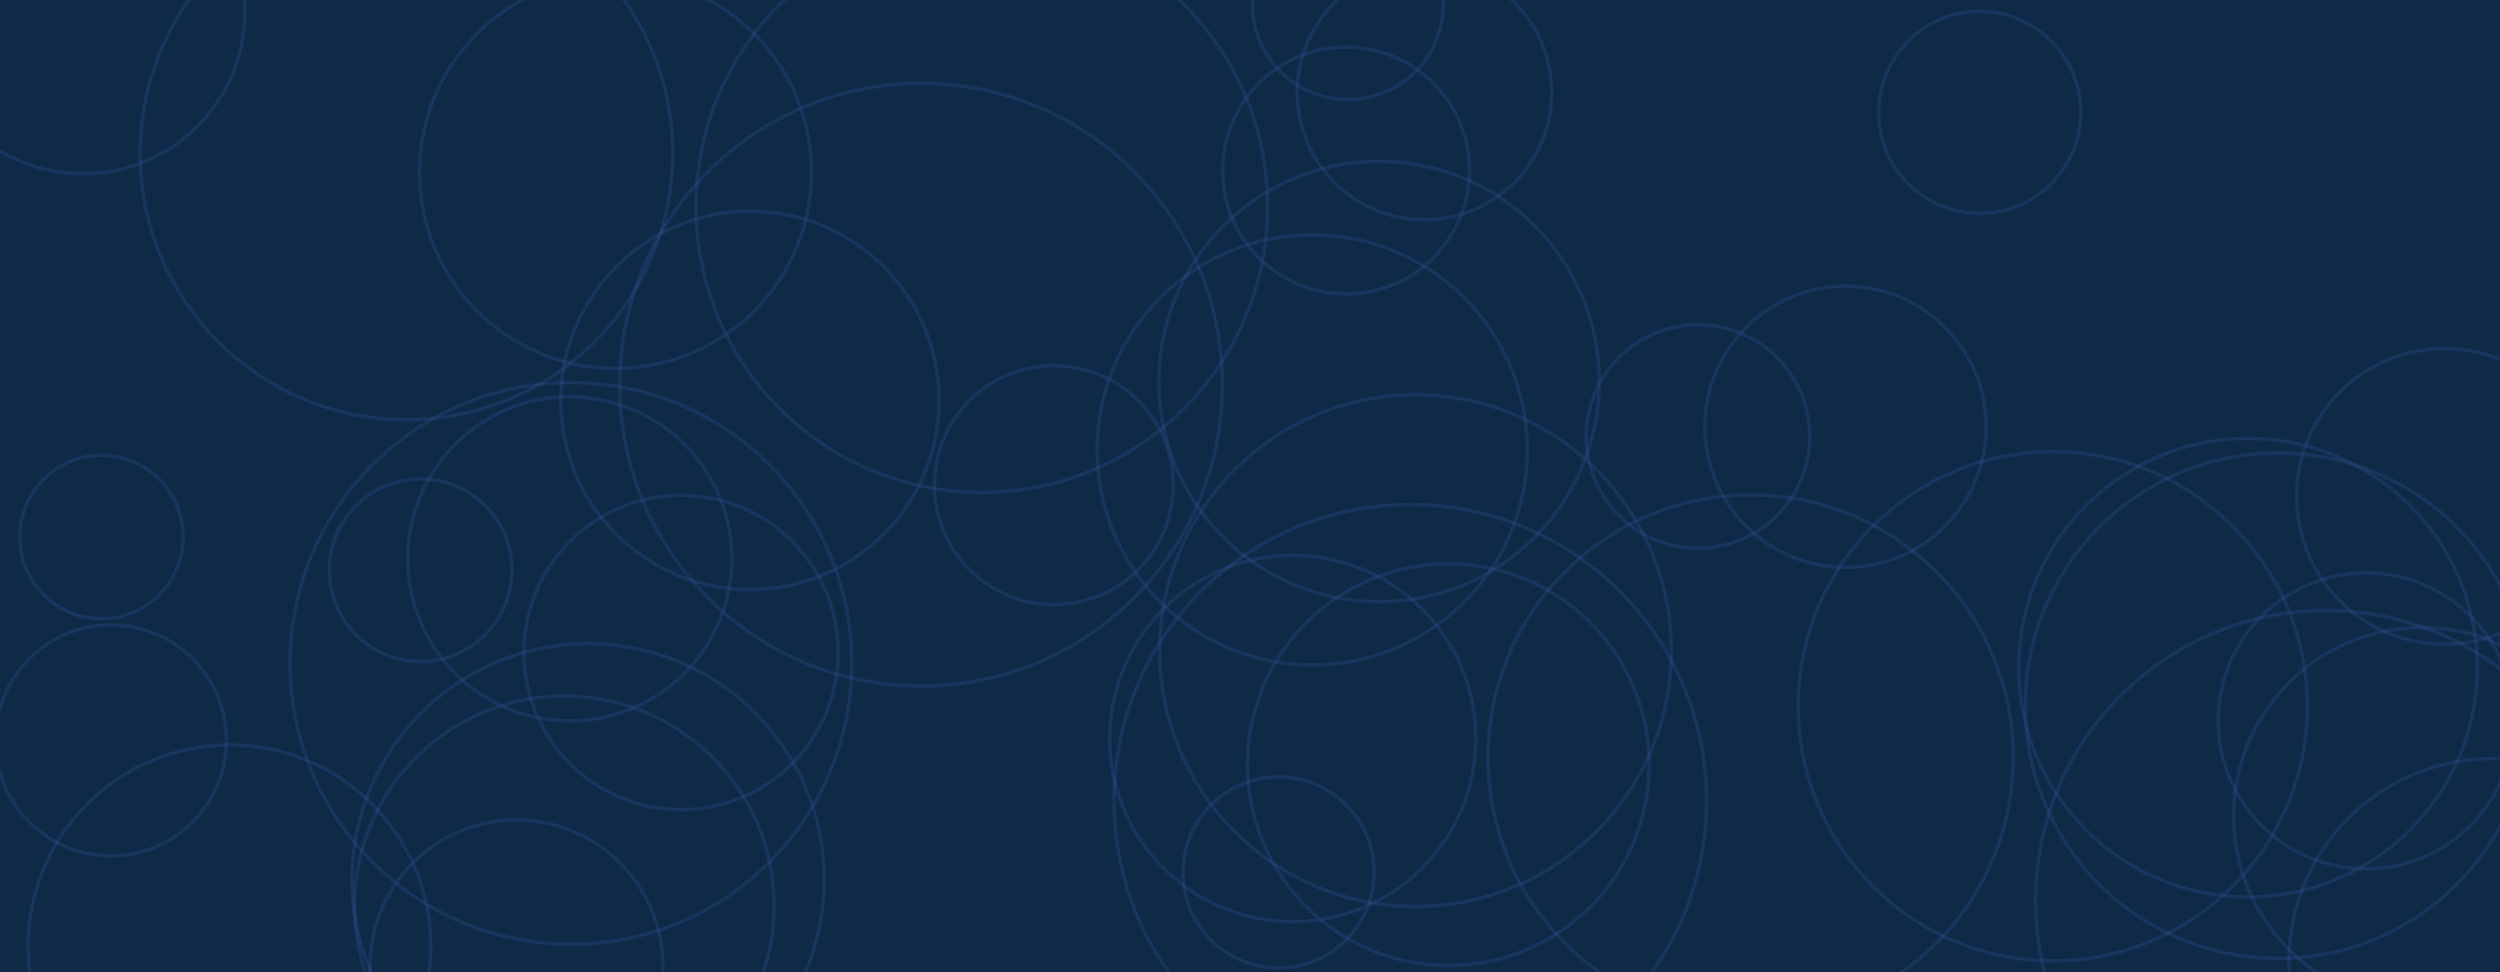 <svg xmlns="http://www.w3.org/2000/svg" version="1.1" xmlns:xlink="http://www.w3.org/1999/xlink" xmlns:svgjs="http://svgjs.dev/svgjs" width="1440" height="560" preserveAspectRatio="none" viewBox="0 0 1440 560"><g clip-path="url(&quot;#SvgjsClipPath1190&quot;)" fill="none"><rect width="1440" height="560" x="0" y="0" fill="#0e2a47"></rect><circle r="93.335" cx="47.7" cy="6.77" stroke="#365aa3" stroke-opacity="0.25" stroke-width="2"></circle><circle r="93.335" cx="328.21" cy="321.88" stroke="#365aa3" stroke-opacity="0.25" stroke-width="2"></circle><circle r="93.335" cx="745.08" cy="791.21" stroke="#365aa3" stroke-opacity="0.25" stroke-width="2"></circle><circle r="90.52" cx="392.3" cy="375.83" stroke="#365aa3" stroke-opacity="0.25" stroke-width="2"></circle><circle r="85.16" cx="1408" cy="285.94" stroke="#365aa3" stroke-opacity="0.25" stroke-width="2"></circle><circle r="85.185" cx="1362.84" cy="415.18" stroke="#365aa3" stroke-opacity="0.25" stroke-width="2"></circle><circle r="164.625" cx="565.5" cy="119" stroke="#365aa3" stroke-opacity="0.25" stroke-width="2"></circle><circle r="55.015" cx="736.45" cy="502.52" stroke="#365aa3" stroke-opacity="0.25" stroke-width="2"></circle><circle r="145.56" cx="1312.12" cy="406.5" stroke="#365aa3" stroke-opacity="0.25" stroke-width="2"></circle><circle r="151.255" cx="1008.38" cy="436.3" stroke="#365aa3" stroke-opacity="0.25" stroke-width="2"></circle><circle r="153.375" cx="234.1" cy="88.39" stroke="#365aa3" stroke-opacity="0.25" stroke-width="2"></circle><circle r="68.785" cx="607.02" cy="279.42" stroke="#365aa3" stroke-opacity="0.25" stroke-width="2"></circle><circle r="47.07" cx="58.42" cy="309.33" stroke="#365aa3" stroke-opacity="0.25" stroke-width="2"></circle><circle r="135.98" cx="338.77" cy="506.69" stroke="#365aa3" stroke-opacity="0.25" stroke-width="2"></circle><circle r="55.045" cx="776.36" cy="2.32" stroke="#365aa3" stroke-opacity="0.25" stroke-width="2"></circle><circle r="115.97" cx="132.16" cy="545.07" stroke="#365aa3" stroke-opacity="0.25" stroke-width="2"></circle><circle r="58.18" cx="1140.3" cy="64.71" stroke="#365aa3" stroke-opacity="0.25" stroke-width="2"></circle><circle r="73.29" cx="820.5" cy="53.29" stroke="#365aa3" stroke-opacity="0.25" stroke-width="2"></circle><circle r="126.825" cx="794.32" cy="219.77" stroke="#365aa3" stroke-opacity="0.25" stroke-width="2"></circle><circle r="146.64" cx="1182.41" cy="406.79" stroke="#365aa3" stroke-opacity="0.25" stroke-width="2"></circle><circle r="108.935" cx="431.96" cy="230.64" stroke="#365aa3" stroke-opacity="0.25" stroke-width="2"></circle><circle r="52.59" cx="242.28" cy="328.45" stroke="#365aa3" stroke-opacity="0.25" stroke-width="2"></circle><circle r="115.685" cx="834.23" cy="440.46" stroke="#365aa3" stroke-opacity="0.25" stroke-width="2"></circle><circle r="81" cx="1063.03" cy="245.84" stroke="#365aa3" stroke-opacity="0.25" stroke-width="2"></circle><circle r="120.85" cx="325.03" cy="521.76" stroke="#365aa3" stroke-opacity="0.25" stroke-width="2"></circle><circle r="71.08" cx="775.35" cy="98.22" stroke="#365aa3" stroke-opacity="0.25" stroke-width="2"></circle><circle r="173.57" cx="530.51" cy="221.58" stroke="#365aa3" stroke-opacity="0.25" stroke-width="2"></circle><circle r="116.98" cx="1435.43" cy="553.96" stroke="#365aa3" stroke-opacity="0.25" stroke-width="2"></circle><circle r="123.875" cx="755.85" cy="259.14" stroke="#365aa3" stroke-opacity="0.25" stroke-width="2"></circle><circle r="66.5" cx="63.9" cy="426.46" stroke="#365aa3" stroke-opacity="0.25" stroke-width="2"></circle><circle r="170.655" cx="812.35" cy="461.28" stroke="#365aa3" stroke-opacity="0.25" stroke-width="2"></circle><circle r="108.56" cx="1395.1" cy="470.04" stroke="#365aa3" stroke-opacity="0.25" stroke-width="2"></circle><circle r="105.455" cx="744.63" cy="425.41" stroke="#365aa3" stroke-opacity="0.25" stroke-width="2"></circle><circle r="64.365" cx="978.03" cy="251.43" stroke="#365aa3" stroke-opacity="0.25" stroke-width="2"></circle><circle r="161.765" cx="328.85" cy="382.13" stroke="#365aa3" stroke-opacity="0.25" stroke-width="2"></circle><circle r="147.375" cx="815.33" cy="374.77" stroke="#365aa3" stroke-opacity="0.25" stroke-width="2"></circle><circle r="132.055" cx="1294.84" cy="384.61" stroke="#365aa3" stroke-opacity="0.25" stroke-width="2"></circle><circle r="84.35" cx="297.48" cy="556.64" stroke="#365aa3" stroke-opacity="0.25" stroke-width="2"></circle><circle r="112.905" cx="354.55" cy="99.32" stroke="#365aa3" stroke-opacity="0.25" stroke-width="2"></circle><circle r="167.18" cx="1339.7" cy="518.85" stroke="#365aa3" stroke-opacity="0.25" stroke-width="2"></circle></g><defs><clipPath id="SvgjsClipPath1190"><rect width="1440" height="560" x="0" y="0"></rect></clipPath></defs></svg>